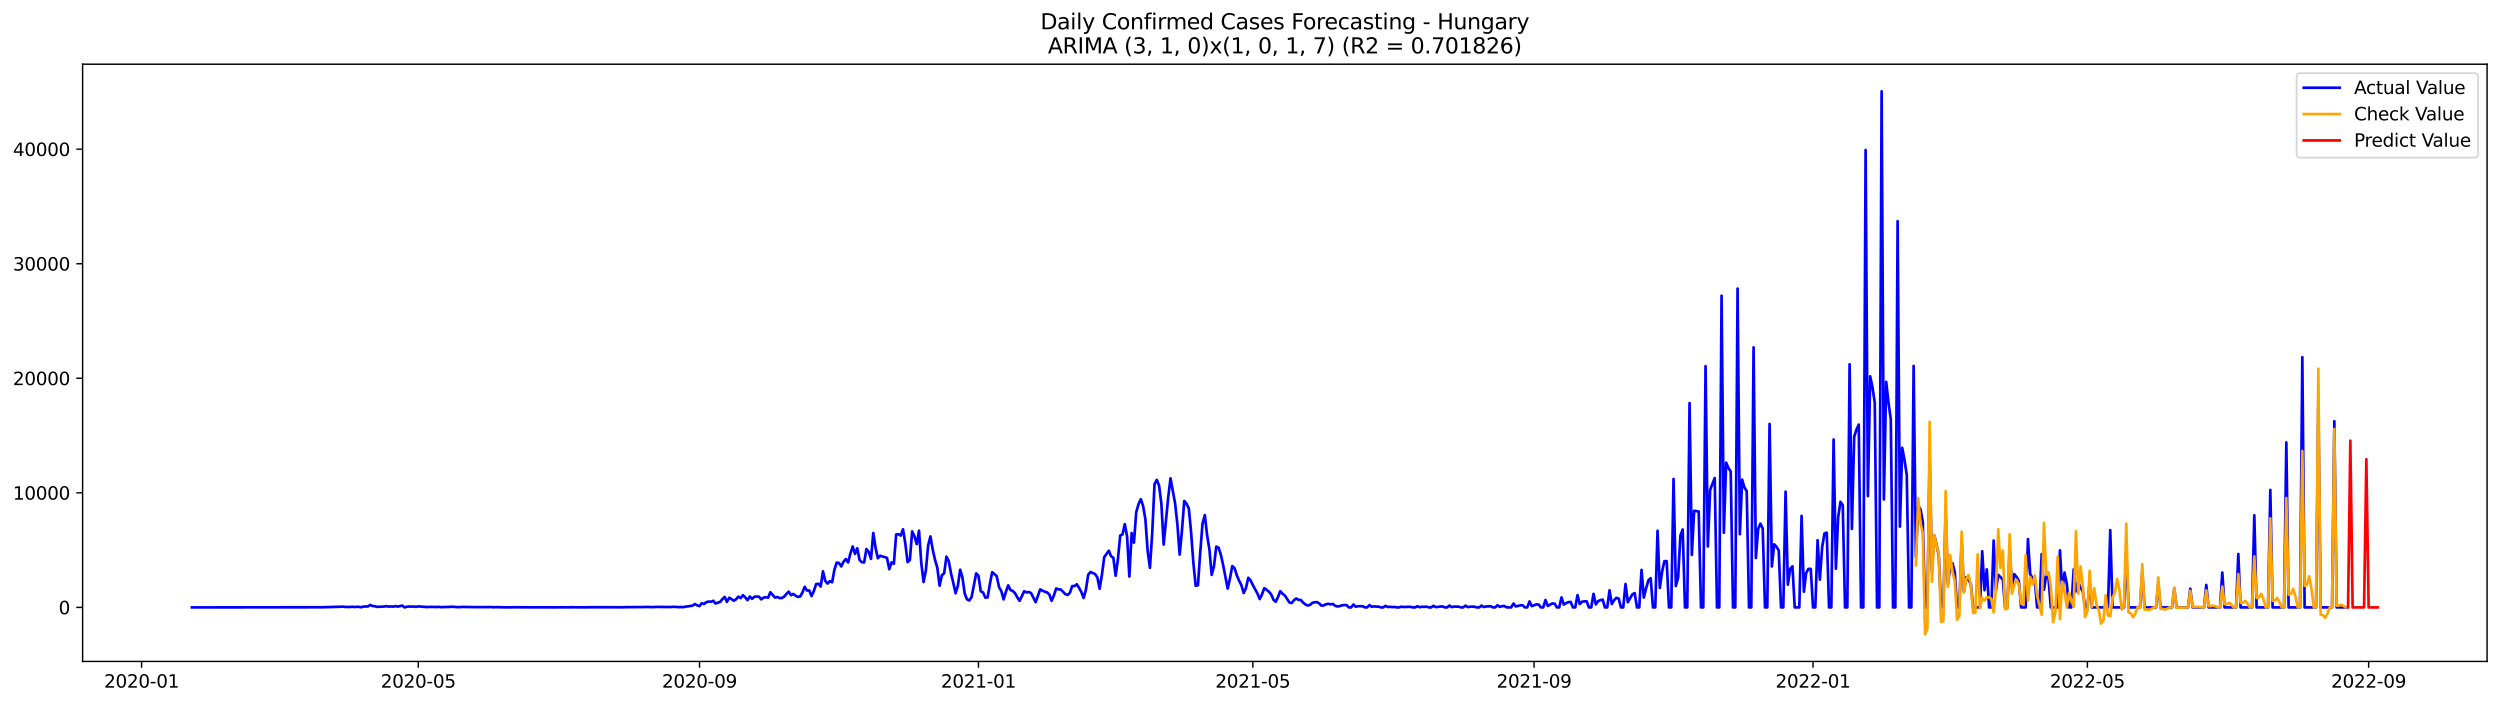 <?xml version="1.0" encoding="utf-8" standalone="no"?>
<!DOCTYPE svg PUBLIC "-//W3C//DTD SVG 1.1//EN"
  "http://www.w3.org/Graphics/SVG/1.1/DTD/svg11.dtd">
<svg xmlns:xlink="http://www.w3.org/1999/xlink" width="1392.412pt" height="392.274pt" viewBox="0 0 1392.412 392.274" xmlns="http://www.w3.org/2000/svg" version="1.1">
 <defs>
  <style type="text/css">*{stroke-linejoin: round; stroke-linecap: butt}</style>
 </defs>
 <g id="figure_1">
  <g id="patch_1">
   <path d="M 0 392.274 
L 1392.412 392.274 
L 1392.412 0 
L 0 0 
z
" style="fill: #ffffff"/>
  </g>
  <g id="axes_1">
   <g id="patch_2">
    <path d="M 46.013 368.396 
L 1385.213 368.396 
L 1385.213 35.755 
L 46.013 35.755 
z
" style="fill: #ffffff"/>
   </g>
   <g id="matplotlib.axis_1">
    <g id="xtick_1">
     <g id="line2d_1">
      <defs>
       <path id="m6f9608c605" d="M 0 0 
L 0 3.5 
" style="stroke: #000000; stroke-width: 0.8"/>
      </defs>
      <g>
       <use xlink:href="#m6f9608c605" x="78.868" y="368.396" style="stroke: #000000; stroke-width: 0.8"/>
      </g>
     </g>
     <g id="text_1">
      <!-- 2020-01 -->
      <g transform="translate(57.977 382.994)scale(0.1 -0.1)">
       <defs>
        <path id="DejaVuSans-32" d="M 1228 531 
L 3431 531 
L 3431 0 
L 469 0 
L 469 531 
Q 828 903 1448 1529 
Q 2069 2156 2228 2338 
Q 2531 2678 2651 2914 
Q 2772 3150 2772 3378 
Q 2772 3750 2511 3984 
Q 2250 4219 1831 4219 
Q 1534 4219 1204 4116 
Q 875 4013 500 3803 
L 500 4441 
Q 881 4594 1212 4672 
Q 1544 4750 1819 4750 
Q 2544 4750 2975 4387 
Q 3406 4025 3406 3419 
Q 3406 3131 3298 2873 
Q 3191 2616 2906 2266 
Q 2828 2175 2409 1742 
Q 1991 1309 1228 531 
z
" transform="scale(0.016)"/>
        <path id="DejaVuSans-30" d="M 2034 4250 
Q 1547 4250 1301 3770 
Q 1056 3291 1056 2328 
Q 1056 1369 1301 889 
Q 1547 409 2034 409 
Q 2525 409 2770 889 
Q 3016 1369 3016 2328 
Q 3016 3291 2770 3770 
Q 2525 4250 2034 4250 
z
M 2034 4750 
Q 2819 4750 3233 4129 
Q 3647 3509 3647 2328 
Q 3647 1150 3233 529 
Q 2819 -91 2034 -91 
Q 1250 -91 836 529 
Q 422 1150 422 2328 
Q 422 3509 836 4129 
Q 1250 4750 2034 4750 
z
" transform="scale(0.016)"/>
        <path id="DejaVuSans-2d" d="M 313 2009 
L 1997 2009 
L 1997 1497 
L 313 1497 
L 313 2009 
z
" transform="scale(0.016)"/>
        <path id="DejaVuSans-31" d="M 794 531 
L 1825 531 
L 1825 4091 
L 703 3866 
L 703 4441 
L 1819 4666 
L 2450 4666 
L 2450 531 
L 3481 531 
L 3481 0 
L 794 0 
L 794 531 
z
" transform="scale(0.016)"/>
       </defs>
       <use xlink:href="#DejaVuSans-32"/>
       <use xlink:href="#DejaVuSans-30" x="63.623"/>
       <use xlink:href="#DejaVuSans-32" x="127.246"/>
       <use xlink:href="#DejaVuSans-30" x="190.869"/>
       <use xlink:href="#DejaVuSans-2d" x="254.492"/>
       <use xlink:href="#DejaVuSans-30" x="290.576"/>
       <use xlink:href="#DejaVuSans-31" x="354.199"/>
      </g>
     </g>
    </g>
    <g id="xtick_2">
     <g id="line2d_2">
      <g>
       <use xlink:href="#m6f9608c605" x="232.961" y="368.396" style="stroke: #000000; stroke-width: 0.8"/>
      </g>
     </g>
     <g id="text_2">
      <!-- 2020-05 -->
      <g transform="translate(212.069 382.994)scale(0.1 -0.1)">
       <defs>
        <path id="DejaVuSans-35" d="M 691 4666 
L 3169 4666 
L 3169 4134 
L 1269 4134 
L 1269 2991 
Q 1406 3038 1543 3061 
Q 1681 3084 1819 3084 
Q 2600 3084 3056 2656 
Q 3513 2228 3513 1497 
Q 3513 744 3044 326 
Q 2575 -91 1722 -91 
Q 1428 -91 1123 -41 
Q 819 9 494 109 
L 494 744 
Q 775 591 1075 516 
Q 1375 441 1709 441 
Q 2250 441 2565 725 
Q 2881 1009 2881 1497 
Q 2881 1984 2565 2268 
Q 2250 2553 1709 2553 
Q 1456 2553 1204 2497 
Q 953 2441 691 2322 
L 691 4666 
z
" transform="scale(0.016)"/>
       </defs>
       <use xlink:href="#DejaVuSans-32"/>
       <use xlink:href="#DejaVuSans-30" x="63.623"/>
       <use xlink:href="#DejaVuSans-32" x="127.246"/>
       <use xlink:href="#DejaVuSans-30" x="190.869"/>
       <use xlink:href="#DejaVuSans-2d" x="254.492"/>
       <use xlink:href="#DejaVuSans-30" x="290.576"/>
       <use xlink:href="#DejaVuSans-35" x="354.199"/>
      </g>
     </g>
    </g>
    <g id="xtick_3">
     <g id="line2d_3">
      <g>
       <use xlink:href="#m6f9608c605" x="389.6" y="368.396" style="stroke: #000000; stroke-width: 0.8"/>
      </g>
     </g>
     <g id="text_3">
      <!-- 2020-09 -->
      <g transform="translate(368.708 382.994)scale(0.1 -0.1)">
       <defs>
        <path id="DejaVuSans-39" d="M 703 97 
L 703 672 
Q 941 559 1184 500 
Q 1428 441 1663 441 
Q 2288 441 2617 861 
Q 2947 1281 2994 2138 
Q 2813 1869 2534 1725 
Q 2256 1581 1919 1581 
Q 1219 1581 811 2004 
Q 403 2428 403 3163 
Q 403 3881 828 4315 
Q 1253 4750 1959 4750 
Q 2769 4750 3195 4129 
Q 3622 3509 3622 2328 
Q 3622 1225 3098 567 
Q 2575 -91 1691 -91 
Q 1453 -91 1209 -44 
Q 966 3 703 97 
z
M 1959 2075 
Q 2384 2075 2632 2365 
Q 2881 2656 2881 3163 
Q 2881 3666 2632 3958 
Q 2384 4250 1959 4250 
Q 1534 4250 1286 3958 
Q 1038 3666 1038 3163 
Q 1038 2656 1286 2365 
Q 1534 2075 1959 2075 
z
" transform="scale(0.016)"/>
       </defs>
       <use xlink:href="#DejaVuSans-32"/>
       <use xlink:href="#DejaVuSans-30" x="63.623"/>
       <use xlink:href="#DejaVuSans-32" x="127.246"/>
       <use xlink:href="#DejaVuSans-30" x="190.869"/>
       <use xlink:href="#DejaVuSans-2d" x="254.492"/>
       <use xlink:href="#DejaVuSans-30" x="290.576"/>
       <use xlink:href="#DejaVuSans-39" x="354.199"/>
      </g>
     </g>
    </g>
    <g id="xtick_4">
     <g id="line2d_4">
      <g>
       <use xlink:href="#m6f9608c605" x="544.965" y="368.396" style="stroke: #000000; stroke-width: 0.8"/>
      </g>
     </g>
     <g id="text_4">
      <!-- 2021-01 -->
      <g transform="translate(524.074 382.994)scale(0.1 -0.1)">
       <use xlink:href="#DejaVuSans-32"/>
       <use xlink:href="#DejaVuSans-30" x="63.623"/>
       <use xlink:href="#DejaVuSans-32" x="127.246"/>
       <use xlink:href="#DejaVuSans-31" x="190.869"/>
       <use xlink:href="#DejaVuSans-2d" x="254.492"/>
       <use xlink:href="#DejaVuSans-30" x="290.576"/>
       <use xlink:href="#DejaVuSans-31" x="354.199"/>
      </g>
     </g>
    </g>
    <g id="xtick_5">
     <g id="line2d_5">
      <g>
       <use xlink:href="#m6f9608c605" x="697.784" y="368.396" style="stroke: #000000; stroke-width: 0.8"/>
      </g>
     </g>
     <g id="text_5">
      <!-- 2021-05 -->
      <g transform="translate(676.892 382.994)scale(0.1 -0.1)">
       <use xlink:href="#DejaVuSans-32"/>
       <use xlink:href="#DejaVuSans-30" x="63.623"/>
       <use xlink:href="#DejaVuSans-32" x="127.246"/>
       <use xlink:href="#DejaVuSans-31" x="190.869"/>
       <use xlink:href="#DejaVuSans-2d" x="254.492"/>
       <use xlink:href="#DejaVuSans-30" x="290.576"/>
       <use xlink:href="#DejaVuSans-35" x="354.199"/>
      </g>
     </g>
    </g>
    <g id="xtick_6">
     <g id="line2d_6">
      <g>
       <use xlink:href="#m6f9608c605" x="854.423" y="368.396" style="stroke: #000000; stroke-width: 0.8"/>
      </g>
     </g>
     <g id="text_6">
      <!-- 2021-09 -->
      <g transform="translate(833.531 382.994)scale(0.1 -0.1)">
       <use xlink:href="#DejaVuSans-32"/>
       <use xlink:href="#DejaVuSans-30" x="63.623"/>
       <use xlink:href="#DejaVuSans-32" x="127.246"/>
       <use xlink:href="#DejaVuSans-31" x="190.869"/>
       <use xlink:href="#DejaVuSans-2d" x="254.492"/>
       <use xlink:href="#DejaVuSans-30" x="290.576"/>
       <use xlink:href="#DejaVuSans-39" x="354.199"/>
      </g>
     </g>
    </g>
    <g id="xtick_7">
     <g id="line2d_7">
      <g>
       <use xlink:href="#m6f9608c605" x="1009.788" y="368.396" style="stroke: #000000; stroke-width: 0.8"/>
      </g>
     </g>
     <g id="text_7">
      <!-- 2022-01 -->
      <g transform="translate(988.897 382.994)scale(0.1 -0.1)">
       <use xlink:href="#DejaVuSans-32"/>
       <use xlink:href="#DejaVuSans-30" x="63.623"/>
       <use xlink:href="#DejaVuSans-32" x="127.246"/>
       <use xlink:href="#DejaVuSans-32" x="190.869"/>
       <use xlink:href="#DejaVuSans-2d" x="254.492"/>
       <use xlink:href="#DejaVuSans-30" x="290.576"/>
       <use xlink:href="#DejaVuSans-31" x="354.199"/>
      </g>
     </g>
    </g>
    <g id="xtick_8">
     <g id="line2d_8">
      <g>
       <use xlink:href="#m6f9608c605" x="1162.607" y="368.396" style="stroke: #000000; stroke-width: 0.8"/>
      </g>
     </g>
     <g id="text_8">
      <!-- 2022-05 -->
      <g transform="translate(1141.715 382.994)scale(0.1 -0.1)">
       <use xlink:href="#DejaVuSans-32"/>
       <use xlink:href="#DejaVuSans-30" x="63.623"/>
       <use xlink:href="#DejaVuSans-32" x="127.246"/>
       <use xlink:href="#DejaVuSans-32" x="190.869"/>
       <use xlink:href="#DejaVuSans-2d" x="254.492"/>
       <use xlink:href="#DejaVuSans-30" x="290.576"/>
       <use xlink:href="#DejaVuSans-35" x="354.199"/>
      </g>
     </g>
    </g>
    <g id="xtick_9">
     <g id="line2d_9">
      <g>
       <use xlink:href="#m6f9608c605" x="1319.246" y="368.396" style="stroke: #000000; stroke-width: 0.8"/>
      </g>
     </g>
     <g id="text_9">
      <!-- 2022-09 -->
      <g transform="translate(1298.354 382.994)scale(0.1 -0.1)">
       <use xlink:href="#DejaVuSans-32"/>
       <use xlink:href="#DejaVuSans-30" x="63.623"/>
       <use xlink:href="#DejaVuSans-32" x="127.246"/>
       <use xlink:href="#DejaVuSans-32" x="190.869"/>
       <use xlink:href="#DejaVuSans-2d" x="254.492"/>
       <use xlink:href="#DejaVuSans-30" x="290.576"/>
       <use xlink:href="#DejaVuSans-39" x="354.199"/>
      </g>
     </g>
    </g>
   </g>
   <g id="matplotlib.axis_2">
    <g id="ytick_1">
     <g id="line2d_10">
      <defs>
       <path id="m18f208450e" d="M 0 0 
L -3.5 0 
" style="stroke: #000000; stroke-width: 0.8"/>
      </defs>
      <g>
       <use xlink:href="#m18f208450e" x="46.013" y="338.303" style="stroke: #000000; stroke-width: 0.8"/>
      </g>
     </g>
     <g id="text_10">
      <!-- 0 -->
      <g transform="translate(32.65 342.102)scale(0.1 -0.1)">
       <use xlink:href="#DejaVuSans-30"/>
      </g>
     </g>
    </g>
    <g id="ytick_2">
     <g id="line2d_11">
      <g>
       <use xlink:href="#m18f208450e" x="46.013" y="274.497" style="stroke: #000000; stroke-width: 0.8"/>
      </g>
     </g>
     <g id="text_11">
      <!-- 10000 -->
      <g transform="translate(7.2 278.296)scale(0.1 -0.1)">
       <use xlink:href="#DejaVuSans-31"/>
       <use xlink:href="#DejaVuSans-30" x="63.623"/>
       <use xlink:href="#DejaVuSans-30" x="127.246"/>
       <use xlink:href="#DejaVuSans-30" x="190.869"/>
       <use xlink:href="#DejaVuSans-30" x="254.492"/>
      </g>
     </g>
    </g>
    <g id="ytick_3">
     <g id="line2d_12">
      <g>
       <use xlink:href="#m18f208450e" x="46.013" y="210.691" style="stroke: #000000; stroke-width: 0.8"/>
      </g>
     </g>
     <g id="text_12">
      <!-- 20000 -->
      <g transform="translate(7.2 214.49)scale(0.1 -0.1)">
       <use xlink:href="#DejaVuSans-32"/>
       <use xlink:href="#DejaVuSans-30" x="63.623"/>
       <use xlink:href="#DejaVuSans-30" x="127.246"/>
       <use xlink:href="#DejaVuSans-30" x="190.869"/>
       <use xlink:href="#DejaVuSans-30" x="254.492"/>
      </g>
     </g>
    </g>
    <g id="ytick_4">
     <g id="line2d_13">
      <g>
       <use xlink:href="#m18f208450e" x="46.013" y="146.885" style="stroke: #000000; stroke-width: 0.8"/>
      </g>
     </g>
     <g id="text_13">
      <!-- 30000 -->
      <g transform="translate(7.2 150.684)scale(0.1 -0.1)">
       <defs>
        <path id="DejaVuSans-33" d="M 2597 2516 
Q 3050 2419 3304 2112 
Q 3559 1806 3559 1356 
Q 3559 666 3084 287 
Q 2609 -91 1734 -91 
Q 1441 -91 1130 -33 
Q 819 25 488 141 
L 488 750 
Q 750 597 1062 519 
Q 1375 441 1716 441 
Q 2309 441 2620 675 
Q 2931 909 2931 1356 
Q 2931 1769 2642 2001 
Q 2353 2234 1838 2234 
L 1294 2234 
L 1294 2753 
L 1863 2753 
Q 2328 2753 2575 2939 
Q 2822 3125 2822 3475 
Q 2822 3834 2567 4026 
Q 2313 4219 1838 4219 
Q 1578 4219 1281 4162 
Q 984 4106 628 3988 
L 628 4550 
Q 988 4650 1302 4700 
Q 1616 4750 1894 4750 
Q 2613 4750 3031 4423 
Q 3450 4097 3450 3541 
Q 3450 3153 3228 2886 
Q 3006 2619 2597 2516 
z
" transform="scale(0.016)"/>
       </defs>
       <use xlink:href="#DejaVuSans-33"/>
       <use xlink:href="#DejaVuSans-30" x="63.623"/>
       <use xlink:href="#DejaVuSans-30" x="127.246"/>
       <use xlink:href="#DejaVuSans-30" x="190.869"/>
       <use xlink:href="#DejaVuSans-30" x="254.492"/>
      </g>
     </g>
    </g>
    <g id="ytick_5">
     <g id="line2d_14">
      <g>
       <use xlink:href="#m18f208450e" x="46.013" y="83.078" style="stroke: #000000; stroke-width: 0.8"/>
      </g>
     </g>
     <g id="text_14">
      <!-- 40000 -->
      <g transform="translate(7.2 86.878)scale(0.1 -0.1)">
       <defs>
        <path id="DejaVuSans-34" d="M 2419 4116 
L 825 1625 
L 2419 1625 
L 2419 4116 
z
M 2253 4666 
L 3047 4666 
L 3047 1625 
L 3713 1625 
L 3713 1100 
L 3047 1100 
L 3047 0 
L 2419 0 
L 2419 1100 
L 313 1100 
L 313 1709 
L 2253 4666 
z
" transform="scale(0.016)"/>
       </defs>
       <use xlink:href="#DejaVuSans-34"/>
       <use xlink:href="#DejaVuSans-30" x="63.623"/>
       <use xlink:href="#DejaVuSans-30" x="127.246"/>
       <use xlink:href="#DejaVuSans-30" x="190.869"/>
       <use xlink:href="#DejaVuSans-30" x="254.492"/>
      </g>
     </g>
    </g>
   </g>
   <g id="line2d_15">
    <path d="M 106.885 338.303 
L 179.474 338.227 
L 190.935 337.888 
L 192.209 338.054 
L 193.482 338.016 
L 194.756 338.093 
L 196.029 337.92 
L 197.303 338.061 
L 199.85 337.952 
L 201.123 338.233 
L 202.397 337.837 
L 204.944 337.761 
L 206.217 336.963 
L 207.491 337.537 
L 208.764 337.665 
L 210.038 337.997 
L 213.858 337.837 
L 215.132 337.595 
L 216.405 337.85 
L 217.679 337.78 
L 218.952 337.869 
L 220.226 337.576 
L 221.499 337.856 
L 224.046 337.289 
L 225.32 338.303 
L 226.593 337.939 
L 227.867 337.774 
L 229.14 337.882 
L 230.414 337.805 
L 231.687 337.997 
L 232.961 337.742 
L 235.508 337.946 
L 238.054 338.112 
L 239.328 338.01 
L 243.148 338.08 
L 244.422 337.984 
L 245.695 338.169 
L 252.063 337.946 
L 254.61 338.137 
L 255.883 338.169 
L 257.157 338.035 
L 260.977 338.08 
L 266.071 338.163 
L 273.712 338.118 
L 274.986 338.239 
L 276.259 338.156 
L 282.627 338.284 
L 286.447 338.214 
L 296.635 338.271 
L 303.002 338.246 
L 308.096 338.284 
L 311.917 338.246 
L 317.011 338.265 
L 318.284 338.201 
L 320.831 338.239 
L 324.652 338.271 
L 327.199 338.233 
L 329.746 338.201 
L 338.66 338.214 
L 343.754 338.22 
L 346.301 338.246 
L 348.848 338.169 
L 359.036 338.099 
L 360.309 338.029 
L 364.13 338.163 
L 365.403 338.016 
L 373.044 338.099 
L 375.591 337.971 
L 378.138 338.163 
L 379.412 338.073 
L 380.685 338.15 
L 381.959 337.837 
L 383.232 337.722 
L 385.779 337.295 
L 387.053 336.44 
L 388.326 337.167 
L 389.6 337.55 
L 390.873 335.974 
L 392.147 336.383 
L 393.42 335.374 
L 394.694 335.049 
L 395.967 335.145 
L 397.24 334.628 
L 398.514 336.127 
L 401.061 335.266 
L 402.334 333.722 
L 403.608 332.458 
L 404.881 335.215 
L 406.155 332.918 
L 407.428 333.671 
L 408.702 334.596 
L 409.975 333.773 
L 411.249 332.299 
L 412.522 333.141 
L 413.796 331.476 
L 415.069 332.714 
L 416.343 334.264 
L 417.616 332.235 
L 418.89 333.518 
L 420.163 332.388 
L 421.437 332.242 
L 422.71 332.324 
L 423.984 333.824 
L 425.257 332.873 
L 426.531 332.599 
L 427.804 332.892 
L 429.078 329.868 
L 431.625 332.829 
L 432.898 332.529 
L 434.172 333.084 
L 435.445 333.097 
L 436.719 332.356 
L 437.992 330.8 
L 439.266 329.536 
L 440.539 331.489 
L 441.813 330.819 
L 443.086 331.763 
L 444.36 332.433 
L 445.633 332.242 
L 446.907 330.053 
L 448.18 326.875 
L 449.454 328.898 
L 450.727 328.873 
L 452 331.993 
L 453.274 329.223 
L 454.547 325.338 
L 455.821 325.121 
L 457.094 326.69 
L 458.368 318.211 
L 459.641 323.526 
L 460.915 325.038 
L 462.188 323.685 
L 463.462 324.304 
L 464.735 317.336 
L 466.009 313.368 
L 467.282 313.559 
L 468.556 315.454 
L 469.829 312.851 
L 471.103 311.383 
L 472.376 313.24 
L 473.65 308.257 
L 474.923 304.371 
L 476.197 308.486 
L 477.47 305.366 
L 478.744 311.887 
L 480.017 313.132 
L 481.291 313.246 
L 482.564 305.781 
L 483.838 307.446 
L 485.111 311.262 
L 486.385 296.861 
L 487.658 305.105 
L 488.932 310.93 
L 490.205 309.514 
L 491.479 309.973 
L 492.752 310.248 
L 494.026 310.739 
L 495.299 317.03 
L 496.573 313.234 
L 497.846 314.018 
L 499.12 297.722 
L 500.393 297.512 
L 501.667 298.309 
L 502.94 294.794 
L 504.213 302.604 
L 505.487 313.093 
L 506.76 311.913 
L 508.034 295.968 
L 509.307 298.667 
L 510.581 303.05 
L 511.854 295.572 
L 513.128 313.61 
L 514.401 324.145 
L 515.675 317.751 
L 516.948 303.752 
L 518.222 298.762 
L 519.495 306.1 
L 520.769 311.804 
L 522.042 316.162 
L 523.316 326.225 
L 524.589 320.412 
L 525.863 319.276 
L 527.136 310.05 
L 528.41 312.494 
L 529.683 319.372 
L 530.957 324.642 
L 532.23 330.404 
L 533.504 326.218 
L 534.777 317.298 
L 536.051 321.65 
L 537.324 330.659 
L 538.598 333.849 
L 539.871 334.417 
L 541.145 332.548 
L 543.692 319.346 
L 544.965 320.667 
L 546.239 329.306 
L 547.512 329.964 
L 548.786 332.841 
L 550.059 332.752 
L 551.333 325.242 
L 552.606 318.727 
L 553.88 319.755 
L 555.153 320.973 
L 556.426 326.958 
L 557.7 329.249 
L 558.973 333.862 
L 560.247 329.638 
L 561.52 326.014 
L 562.794 328.649 
L 564.067 329.128 
L 565.341 330.385 
L 566.614 332.72 
L 567.888 334.647 
L 570.435 329.306 
L 571.708 329.938 
L 572.982 329.728 
L 574.255 330.283 
L 576.802 335.374 
L 579.349 328.292 
L 580.623 328.994 
L 581.896 329.562 
L 583.17 329.964 
L 584.443 331.131 
L 585.717 334.615 
L 586.99 331.616 
L 588.264 327.762 
L 589.537 328.247 
L 590.811 328.343 
L 593.358 330.902 
L 594.631 331.418 
L 595.905 330.142 
L 597.178 326.422 
L 598.452 326.435 
L 599.725 325.414 
L 600.999 327.411 
L 602.272 329.772 
L 603.546 333.052 
L 604.819 328.426 
L 606.093 320.099 
L 607.366 318.568 
L 609.913 319.723 
L 611.186 321.567 
L 612.46 327.915 
L 613.733 320.086 
L 615.007 310.324 
L 617.554 306.732 
L 618.827 309.788 
L 620.101 310.701 
L 621.374 320.667 
L 622.648 311.434 
L 623.921 298.246 
L 625.195 297.665 
L 626.468 291.922 
L 627.742 298.737 
L 629.015 321.101 
L 630.289 296.867 
L 631.562 302.233 
L 632.836 285.267 
L 634.109 280.807 
L 635.383 278.045 
L 636.656 281.752 
L 637.93 289.134 
L 639.203 306.872 
L 640.477 316.252 
L 641.75 296.816 
L 643.024 269.654 
L 644.297 267.274 
L 645.571 270.509 
L 646.844 280.584 
L 648.118 303.331 
L 650.665 276.813 
L 651.938 266.425 
L 654.485 280.354 
L 655.759 291.961 
L 657.032 308.895 
L 658.306 295.553 
L 659.579 279.04 
L 660.853 280.527 
L 662.126 283.194 
L 663.399 296.408 
L 664.673 313.585 
L 665.946 326.244 
L 667.22 325.969 
L 668.493 307.587 
L 669.767 291.565 
L 671.04 286.92 
L 672.314 298.131 
L 673.587 305.909 
L 674.861 320.201 
L 676.134 315.352 
L 677.408 304.441 
L 678.681 305.022 
L 679.955 308.927 
L 681.228 314.657 
L 683.775 327.807 
L 685.049 322.179 
L 686.322 315.288 
L 687.596 316.437 
L 688.869 320.463 
L 690.143 323.449 
L 691.416 325.95 
L 692.69 330.308 
L 693.963 327.507 
L 695.237 321.816 
L 696.51 323.213 
L 697.784 325.855 
L 700.331 330.525 
L 701.604 333.671 
L 702.878 331.093 
L 704.151 327.584 
L 705.425 328.471 
L 706.698 329.523 
L 707.972 330.997 
L 709.245 333.983 
L 710.519 335.157 
L 711.792 332.529 
L 713.066 329.268 
L 714.339 330.71 
L 715.612 331.674 
L 718.159 335.585 
L 719.433 335.866 
L 720.706 334.264 
L 721.98 333.326 
L 723.253 334.111 
L 724.527 334.175 
L 725.8 335.649 
L 727.074 336.657 
L 728.347 337.257 
L 729.621 336.944 
L 730.894 335.776 
L 732.168 335.445 
L 733.441 335.336 
L 734.715 336.07 
L 735.988 337.308 
L 737.262 337.193 
L 738.535 336.548 
L 739.809 336.293 
L 741.082 336.587 
L 742.356 336.389 
L 743.629 337.429 
L 744.903 337.786 
L 746.176 337.557 
L 747.45 337.161 
L 748.723 336.989 
L 749.997 337.033 
L 751.27 338.303 
L 752.544 338.303 
L 753.817 336.676 
L 755.091 337.939 
L 756.364 337.62 
L 758.911 337.627 
L 760.185 338.303 
L 761.458 338.303 
L 762.732 337.014 
L 764.005 337.959 
L 765.279 337.722 
L 766.552 337.863 
L 767.826 337.882 
L 769.099 338.303 
L 770.372 338.303 
L 771.646 337.461 
L 772.919 338.086 
L 774.193 337.971 
L 775.466 338.099 
L 776.74 338.067 
L 778.013 338.303 
L 779.287 338.303 
L 780.56 337.888 
L 781.834 338.099 
L 784.381 337.952 
L 785.654 338.022 
L 786.928 338.303 
L 788.201 338.303 
L 789.475 337.652 
L 790.748 338.195 
L 792.022 337.946 
L 793.295 337.99 
L 794.569 337.895 
L 795.842 338.303 
L 797.116 338.303 
L 798.389 337.416 
L 799.663 338.144 
L 802.21 337.85 
L 803.483 337.761 
L 804.757 338.303 
L 806.03 338.303 
L 807.304 337.276 
L 808.577 338.137 
L 809.851 337.831 
L 812.398 337.895 
L 813.671 338.303 
L 814.945 338.303 
L 816.218 337.314 
L 817.492 338.137 
L 818.765 337.927 
L 820.039 337.844 
L 821.312 337.971 
L 822.585 338.303 
L 823.859 338.303 
L 825.132 337.308 
L 826.406 338.08 
L 827.679 337.793 
L 830.226 337.64 
L 831.5 338.303 
L 832.773 338.303 
L 834.047 337.104 
L 835.32 338.016 
L 836.594 337.608 
L 837.867 337.518 
L 839.141 338.303 
L 841.688 338.303 
L 842.961 336.134 
L 844.235 337.78 
L 846.782 337.155 
L 848.055 337.097 
L 849.329 338.303 
L 850.602 338.303 
L 851.876 334.979 
L 853.149 337.601 
L 855.696 336.631 
L 856.97 336.727 
L 858.243 338.303 
L 859.517 338.303 
L 860.79 334.168 
L 862.064 337.474 
L 864.611 336.102 
L 865.884 336.242 
L 867.158 338.303 
L 868.431 338.303 
L 869.705 332.733 
L 870.978 336.733 
L 872.252 335.936 
L 873.525 335.381 
L 874.799 335.247 
L 876.072 338.303 
L 877.345 338.303 
L 878.619 331.463 
L 879.892 336.459 
L 881.166 335.106 
L 882.439 334.947 
L 883.713 334.915 
L 884.986 338.303 
L 886.26 338.303 
L 887.533 330.755 
L 888.807 336.612 
L 890.08 334.819 
L 891.354 334.264 
L 892.627 333.971 
L 893.901 338.303 
L 895.174 338.303 
L 896.448 328.783 
L 897.721 336.427 
L 898.995 334.29 
L 900.268 332.963 
L 901.542 333.365 
L 902.815 338.303 
L 904.089 338.303 
L 905.362 325.248 
L 906.636 335.4 
L 909.183 331.023 
L 910.456 330.334 
L 911.73 338.303 
L 913.003 338.303 
L 914.277 317.413 
L 915.55 332.822 
L 916.824 327.66 
L 918.097 323.238 
L 919.371 322.045 
L 920.644 338.303 
L 921.918 338.303 
L 923.191 295.63 
L 924.465 327.45 
L 925.738 318.364 
L 927.012 312.532 
L 928.285 312.519 
L 929.558 338.303 
L 930.832 338.303 
L 932.105 266.77 
L 933.379 326.39 
L 934.652 321.745 
L 935.926 298.309 
L 937.199 294.889 
L 938.473 338.303 
L 939.746 338.303 
L 941.02 224.511 
L 942.293 309.029 
L 943.567 284.489 
L 946.114 284.897 
L 947.387 338.303 
L 948.661 338.303 
L 949.934 203.927 
L 951.208 304.339 
L 952.481 272.806 
L 955.028 266.272 
L 956.302 338.303 
L 957.575 338.303 
L 958.849 164.693 
L 960.122 296.714 
L 961.396 257.671 
L 962.669 260.683 
L 963.943 262.559 
L 965.216 338.303 
L 966.49 338.303 
L 967.763 160.731 
L 969.037 297.531 
L 970.31 267.146 
L 971.584 271.524 
L 972.857 273.585 
L 974.131 338.303 
L 975.404 338.303 
L 976.678 193.47 
L 977.951 310.796 
L 979.225 294.602 
L 980.498 291.661 
L 981.771 294.379 
L 983.045 338.303 
L 984.318 338.303 
L 985.592 236.105 
L 986.865 315.492 
L 988.139 303.171 
L 989.412 304.499 
L 990.686 306.547 
L 991.959 338.303 
L 993.233 338.303 
L 994.506 273.827 
L 995.78 325.638 
L 997.053 316.871 
L 998.327 315.422 
L 999.6 338.303 
L 1002.147 338.303 
L 1003.421 287.328 
L 1004.694 329.562 
L 1005.968 319.129 
L 1007.241 316.858 
L 1008.515 316.864 
L 1009.788 338.303 
L 1011.062 338.303 
L 1012.335 300.881 
L 1013.609 322.805 
L 1014.882 304.677 
L 1016.156 297.123 
L 1017.429 296.676 
L 1018.703 338.303 
L 1019.976 338.303 
L 1021.25 244.795 
L 1022.523 316.724 
L 1023.797 288.005 
L 1025.07 279.499 
L 1026.344 281.382 
L 1027.617 338.303 
L 1028.891 338.303 
L 1030.164 202.913 
L 1031.438 294.59 
L 1032.711 243.296 
L 1033.985 239.238 
L 1035.258 236.488 
L 1036.531 338.303 
L 1037.805 338.303 
L 1039.078 83.538 
L 1040.352 276.303 
L 1041.625 209.581 
L 1042.899 215.712 
L 1044.172 224.288 
L 1045.446 338.303 
L 1046.719 338.303 
L 1047.993 50.876 
L 1049.266 278.185 
L 1050.54 212.669 
L 1051.813 224.128 
L 1053.087 233.438 
L 1054.36 338.303 
L 1055.634 338.303 
L 1056.907 123.174 
L 1058.181 293.301 
L 1059.454 249.408 
L 1060.728 256.089 
L 1062.001 264.55 
L 1063.275 338.303 
L 1064.548 338.303 
L 1065.822 203.793 
L 1067.095 310.158 
L 1068.369 281.624 
L 1069.642 283.57 
L 1070.916 290.576 
L 1072.189 338.303 
L 1073.463 338.303 
L 1074.736 253.69 
L 1076.01 317.93 
L 1077.283 298.195 
L 1078.557 303.133 
L 1079.83 309.603 
L 1081.104 338.303 
L 1082.377 338.303 
L 1083.651 284.897 
L 1084.924 325.306 
L 1086.198 315.722 
L 1087.471 313.661 
L 1088.744 318.753 
L 1090.018 338.303 
L 1091.291 338.303 
L 1092.565 300.964 
L 1093.838 329.453 
L 1095.112 321.509 
L 1096.385 323.136 
L 1097.659 325.108 
L 1098.932 338.303 
L 1102.753 338.303 
L 1104.026 307.025 
L 1105.3 328.713 
L 1106.573 317.107 
L 1107.847 338.303 
L 1109.12 338.303 
L 1110.394 301.047 
L 1111.667 328.764 
L 1112.941 320.15 
L 1115.488 322.741 
L 1116.761 338.303 
L 1118.035 338.303 
L 1119.308 304.977 
L 1120.582 327.265 
L 1121.855 319.761 
L 1123.129 321.369 
L 1124.402 323.455 
L 1125.676 338.303 
L 1128.223 338.303 
L 1129.496 300.268 
L 1130.77 319.927 
L 1132.043 321.918 
L 1133.317 322.99 
L 1134.59 338.303 
L 1135.864 338.303 
L 1137.137 308.589 
L 1138.411 328.464 
L 1139.684 320.82 
L 1140.957 322.135 
L 1142.231 338.303 
L 1146.051 338.303 
L 1147.325 306.54 
L 1148.598 329.326 
L 1149.872 318.9 
L 1151.145 325.242 
L 1152.419 338.303 
L 1153.692 338.303 
L 1154.966 317.088 
L 1156.239 329.377 
L 1157.513 324.138 
L 1158.786 327.226 
L 1160.06 329.472 
L 1161.333 338.303 
L 1162.607 338.303 
L 1163.88 324.374 
L 1165.154 338.303 
L 1174.068 338.303 
L 1175.342 295.247 
L 1176.615 338.303 
L 1182.983 338.303 
L 1184.256 308.002 
L 1185.53 338.303 
L 1191.897 338.303 
L 1193.171 318.651 
L 1194.444 338.303 
L 1200.811 338.303 
L 1202.085 325.14 
L 1203.358 338.303 
L 1209.726 338.303 
L 1210.999 327.801 
L 1212.273 338.303 
L 1218.64 338.303 
L 1219.914 327.864 
L 1221.187 338.303 
L 1227.555 338.303 
L 1228.828 325.791 
L 1230.102 338.303 
L 1236.469 338.303 
L 1237.743 318.893 
L 1239.016 338.303 
L 1245.384 338.303 
L 1246.657 308.55 
L 1247.93 338.303 
L 1254.298 338.303 
L 1255.571 287.028 
L 1256.845 338.303 
L 1263.212 338.303 
L 1264.486 272.87 
L 1265.759 338.303 
L 1272.127 338.303 
L 1273.4 246.409 
L 1274.674 338.303 
L 1281.041 338.303 
L 1282.315 198.95 
L 1283.588 338.303 
L 1289.956 338.303 
L 1291.229 222.954 
L 1292.503 338.303 
L 1298.87 338.303 
L 1300.143 234.624 
L 1301.417 338.303 
L 1306.511 338.303 
L 1306.511 338.303 
" clip-path="url(#p750476fd7f)" style="fill: none; stroke: #0000ff; stroke-width: 1.5; stroke-linecap: square"/>
   </g>
   <g id="line2d_16">
    <path d="M 1067.095 314.821 
L 1068.369 277.501 
L 1069.642 291.341 
L 1070.916 297.002 
L 1072.189 353.276 
L 1073.463 350.32 
L 1074.736 234.971 
L 1076.01 324.009 
L 1077.283 298.153 
L 1079.83 308.772 
L 1081.104 346.396 
L 1082.377 346 
L 1083.651 273.597 
L 1084.924 326.843 
L 1086.198 309.1 
L 1087.471 318.462 
L 1088.744 323.614 
L 1090.018 345.186 
L 1091.291 343.165 
L 1092.565 296.104 
L 1093.838 329.983 
L 1095.112 322.459 
L 1096.385 320.321 
L 1097.659 325.309 
L 1098.932 341.3 
L 1100.206 341.338 
L 1101.479 308.688 
L 1102.753 338.786 
L 1104.026 333.029 
L 1105.3 334.462 
L 1106.573 332.651 
L 1107.847 332.678 
L 1109.12 333.541 
L 1110.394 341.117 
L 1111.667 327.797 
L 1112.941 294.772 
L 1114.214 316.336 
L 1115.488 306.622 
L 1116.761 339.323 
L 1118.035 339.051 
L 1119.308 297.607 
L 1120.582 330.592 
L 1121.855 325.974 
L 1123.129 322.912 
L 1124.402 325.385 
L 1125.676 336.126 
L 1126.949 336.819 
L 1128.223 309.266 
L 1129.496 334.506 
L 1130.77 321.412 
L 1132.043 325.549 
L 1133.317 320.504 
L 1134.59 331.666 
L 1137.137 342.42 
L 1138.411 291.273 
L 1139.684 320.037 
L 1140.957 318.779 
L 1142.231 326.551 
L 1143.504 346.553 
L 1144.778 341.015 
L 1146.051 310.167 
L 1147.325 344.82 
L 1148.598 323.997 
L 1149.872 329.222 
L 1151.145 338.378 
L 1152.419 330.269 
L 1153.692 334.302 
L 1154.966 337.905 
L 1156.239 295.926 
L 1157.513 330.564 
L 1158.786 315.462 
L 1160.06 326.521 
L 1161.333 343.599 
L 1162.607 340.494 
L 1163.88 317.945 
L 1165.154 337.906 
L 1166.427 327.6 
L 1167.701 336.955 
L 1168.974 339.873 
L 1170.248 347.293 
L 1171.521 345.564 
L 1172.795 331.598 
L 1174.068 342.764 
L 1175.342 343.165 
L 1176.615 332.761 
L 1177.889 330.079 
L 1179.162 322.459 
L 1180.436 328.521 
L 1181.709 339.477 
L 1182.983 337.522 
L 1184.256 291.653 
L 1185.53 341.1 
L 1186.803 341.665 
L 1188.077 343.715 
L 1189.35 341.589 
L 1190.624 338.098 
L 1191.897 338.44 
L 1193.171 314.239 
L 1194.444 339.483 
L 1195.717 339.471 
L 1196.991 339.767 
L 1198.264 339.166 
L 1199.538 338.339 
L 1200.811 338.279 
L 1202.085 321.612 
L 1203.358 339.083 
L 1204.632 339.137 
L 1205.905 339.472 
L 1207.179 339.002 
L 1208.452 338.297 
L 1209.726 338.307 
L 1210.999 327.224 
L 1212.273 338.441 
L 1216.093 338.417 
L 1218.64 338.302 
L 1219.914 329.071 
L 1221.187 338.025 
L 1225.008 338.065 
L 1226.281 338.303 
L 1227.555 338.303 
L 1228.828 328.816 
L 1230.102 337.609 
L 1231.375 337.573 
L 1232.649 337.3 
L 1233.922 337.705 
L 1235.196 338.303 
L 1236.469 338.303 
L 1237.743 326.655 
L 1239.016 336.522 
L 1240.29 336.429 
L 1241.563 335.731 
L 1242.837 336.769 
L 1244.11 338.303 
L 1245.384 338.303 
L 1246.657 319.696 
L 1247.93 335.745 
L 1249.204 335.612 
L 1250.477 334.609 
L 1251.751 336.1 
L 1253.024 338.303 
L 1254.298 338.303 
L 1255.571 309.913 
L 1256.845 333.052 
L 1258.118 332.778 
L 1259.392 330.718 
L 1260.665 333.78 
L 1261.939 338.303 
L 1263.212 338.303 
L 1264.486 288.733 
L 1265.759 334.663 
L 1267.033 334.473 
L 1268.306 333.046 
L 1269.58 335.168 
L 1270.853 338.303 
L 1272.127 338.303 
L 1273.4 277.381 
L 1274.674 331.196 
L 1275.947 330.825 
L 1277.221 328.038 
L 1278.494 332.181 
L 1279.768 338.303 
L 1281.041 338.303 
L 1282.315 251.222 
L 1283.588 326.308 
L 1284.862 325.683 
L 1286.135 320.978 
L 1287.409 327.971 
L 1288.682 338.303 
L 1289.956 338.303 
L 1291.229 205.32 
L 1292.503 342.35 
L 1293.776 342.561 
L 1295.05 344.148 
L 1296.323 341.789 
L 1297.597 338.303 
L 1298.87 338.303 
L 1300.143 238.889 
L 1301.417 337.324 
L 1302.69 337.273 
L 1303.964 336.89 
L 1305.237 337.46 
L 1306.511 338.303 
L 1306.511 338.303 
" clip-path="url(#p750476fd7f)" style="fill: none; stroke: #ffa500; stroke-width: 1.5; stroke-linecap: square"/>
   </g>
   <g id="line2d_17">
    <path d="M 1307.784 338.303 
L 1309.058 245.426 
L 1310.331 338.303 
L 1311.605 338.303 
L 1312.878 338.303 
L 1314.152 338.303 
L 1315.425 338.303 
L 1316.699 338.303 
L 1317.972 255.771 
L 1319.246 338.303 
L 1320.519 338.303 
L 1321.793 338.303 
L 1323.066 338.303 
L 1324.34 338.303 
" clip-path="url(#p750476fd7f)" style="fill: none; stroke: #ff0000; stroke-width: 1.5; stroke-linecap: square"/>
   </g>
   <g id="patch_3">
    <path d="M 46.013 368.396 
L 46.013 35.755 
" style="fill: none; stroke: #000000; stroke-width: 0.8; stroke-linejoin: miter; stroke-linecap: square"/>
   </g>
   <g id="patch_4">
    <path d="M 1385.213 368.396 
L 1385.213 35.755 
" style="fill: none; stroke: #000000; stroke-width: 0.8; stroke-linejoin: miter; stroke-linecap: square"/>
   </g>
   <g id="patch_5">
    <path d="M 46.013 368.396 
L 1385.213 368.396 
" style="fill: none; stroke: #000000; stroke-width: 0.8; stroke-linejoin: miter; stroke-linecap: square"/>
   </g>
   <g id="patch_6">
    <path d="M 46.013 35.755 
L 1385.213 35.755 
" style="fill: none; stroke: #000000; stroke-width: 0.8; stroke-linejoin: miter; stroke-linecap: square"/>
   </g>
   <g id="text_15">
    <!-- Daily Confirmed Cases Forecasting - Hungary -->
    <g transform="translate(579.491 16.318)scale(0.12 -0.12)">
     <defs>
      <path id="DejaVuSans-44" d="M 1259 4147 
L 1259 519 
L 2022 519 
Q 2988 519 3436 956 
Q 3884 1394 3884 2338 
Q 3884 3275 3436 3711 
Q 2988 4147 2022 4147 
L 1259 4147 
z
M 628 4666 
L 1925 4666 
Q 3281 4666 3915 4102 
Q 4550 3538 4550 2338 
Q 4550 1131 3912 565 
Q 3275 0 1925 0 
L 628 0 
L 628 4666 
z
" transform="scale(0.016)"/>
      <path id="DejaVuSans-61" d="M 2194 1759 
Q 1497 1759 1228 1600 
Q 959 1441 959 1056 
Q 959 750 1161 570 
Q 1363 391 1709 391 
Q 2188 391 2477 730 
Q 2766 1069 2766 1631 
L 2766 1759 
L 2194 1759 
z
M 3341 1997 
L 3341 0 
L 2766 0 
L 2766 531 
Q 2569 213 2275 61 
Q 1981 -91 1556 -91 
Q 1019 -91 701 211 
Q 384 513 384 1019 
Q 384 1609 779 1909 
Q 1175 2209 1959 2209 
L 2766 2209 
L 2766 2266 
Q 2766 2663 2505 2880 
Q 2244 3097 1772 3097 
Q 1472 3097 1187 3025 
Q 903 2953 641 2809 
L 641 3341 
Q 956 3463 1253 3523 
Q 1550 3584 1831 3584 
Q 2591 3584 2966 3190 
Q 3341 2797 3341 1997 
z
" transform="scale(0.016)"/>
      <path id="DejaVuSans-69" d="M 603 3500 
L 1178 3500 
L 1178 0 
L 603 0 
L 603 3500 
z
M 603 4863 
L 1178 4863 
L 1178 4134 
L 603 4134 
L 603 4863 
z
" transform="scale(0.016)"/>
      <path id="DejaVuSans-6c" d="M 603 4863 
L 1178 4863 
L 1178 0 
L 603 0 
L 603 4863 
z
" transform="scale(0.016)"/>
      <path id="DejaVuSans-79" d="M 2059 -325 
Q 1816 -950 1584 -1140 
Q 1353 -1331 966 -1331 
L 506 -1331 
L 506 -850 
L 844 -850 
Q 1081 -850 1212 -737 
Q 1344 -625 1503 -206 
L 1606 56 
L 191 3500 
L 800 3500 
L 1894 763 
L 2988 3500 
L 3597 3500 
L 2059 -325 
z
" transform="scale(0.016)"/>
      <path id="DejaVuSans-20" transform="scale(0.016)"/>
      <path id="DejaVuSans-43" d="M 4122 4306 
L 4122 3641 
Q 3803 3938 3442 4084 
Q 3081 4231 2675 4231 
Q 1875 4231 1450 3742 
Q 1025 3253 1025 2328 
Q 1025 1406 1450 917 
Q 1875 428 2675 428 
Q 3081 428 3442 575 
Q 3803 722 4122 1019 
L 4122 359 
Q 3791 134 3420 21 
Q 3050 -91 2638 -91 
Q 1578 -91 968 557 
Q 359 1206 359 2328 
Q 359 3453 968 4101 
Q 1578 4750 2638 4750 
Q 3056 4750 3426 4639 
Q 3797 4528 4122 4306 
z
" transform="scale(0.016)"/>
      <path id="DejaVuSans-6f" d="M 1959 3097 
Q 1497 3097 1228 2736 
Q 959 2375 959 1747 
Q 959 1119 1226 758 
Q 1494 397 1959 397 
Q 2419 397 2687 759 
Q 2956 1122 2956 1747 
Q 2956 2369 2687 2733 
Q 2419 3097 1959 3097 
z
M 1959 3584 
Q 2709 3584 3137 3096 
Q 3566 2609 3566 1747 
Q 3566 888 3137 398 
Q 2709 -91 1959 -91 
Q 1206 -91 779 398 
Q 353 888 353 1747 
Q 353 2609 779 3096 
Q 1206 3584 1959 3584 
z
" transform="scale(0.016)"/>
      <path id="DejaVuSans-6e" d="M 3513 2113 
L 3513 0 
L 2938 0 
L 2938 2094 
Q 2938 2591 2744 2837 
Q 2550 3084 2163 3084 
Q 1697 3084 1428 2787 
Q 1159 2491 1159 1978 
L 1159 0 
L 581 0 
L 581 3500 
L 1159 3500 
L 1159 2956 
Q 1366 3272 1645 3428 
Q 1925 3584 2291 3584 
Q 2894 3584 3203 3211 
Q 3513 2838 3513 2113 
z
" transform="scale(0.016)"/>
      <path id="DejaVuSans-66" d="M 2375 4863 
L 2375 4384 
L 1825 4384 
Q 1516 4384 1395 4259 
Q 1275 4134 1275 3809 
L 1275 3500 
L 2222 3500 
L 2222 3053 
L 1275 3053 
L 1275 0 
L 697 0 
L 697 3053 
L 147 3053 
L 147 3500 
L 697 3500 
L 697 3744 
Q 697 4328 969 4595 
Q 1241 4863 1831 4863 
L 2375 4863 
z
" transform="scale(0.016)"/>
      <path id="DejaVuSans-72" d="M 2631 2963 
Q 2534 3019 2420 3045 
Q 2306 3072 2169 3072 
Q 1681 3072 1420 2755 
Q 1159 2438 1159 1844 
L 1159 0 
L 581 0 
L 581 3500 
L 1159 3500 
L 1159 2956 
Q 1341 3275 1631 3429 
Q 1922 3584 2338 3584 
Q 2397 3584 2469 3576 
Q 2541 3569 2628 3553 
L 2631 2963 
z
" transform="scale(0.016)"/>
      <path id="DejaVuSans-6d" d="M 3328 2828 
Q 3544 3216 3844 3400 
Q 4144 3584 4550 3584 
Q 5097 3584 5394 3201 
Q 5691 2819 5691 2113 
L 5691 0 
L 5113 0 
L 5113 2094 
Q 5113 2597 4934 2840 
Q 4756 3084 4391 3084 
Q 3944 3084 3684 2787 
Q 3425 2491 3425 1978 
L 3425 0 
L 2847 0 
L 2847 2094 
Q 2847 2600 2669 2842 
Q 2491 3084 2119 3084 
Q 1678 3084 1418 2786 
Q 1159 2488 1159 1978 
L 1159 0 
L 581 0 
L 581 3500 
L 1159 3500 
L 1159 2956 
Q 1356 3278 1631 3431 
Q 1906 3584 2284 3584 
Q 2666 3584 2933 3390 
Q 3200 3197 3328 2828 
z
" transform="scale(0.016)"/>
      <path id="DejaVuSans-65" d="M 3597 1894 
L 3597 1613 
L 953 1613 
Q 991 1019 1311 708 
Q 1631 397 2203 397 
Q 2534 397 2845 478 
Q 3156 559 3463 722 
L 3463 178 
Q 3153 47 2828 -22 
Q 2503 -91 2169 -91 
Q 1331 -91 842 396 
Q 353 884 353 1716 
Q 353 2575 817 3079 
Q 1281 3584 2069 3584 
Q 2775 3584 3186 3129 
Q 3597 2675 3597 1894 
z
M 3022 2063 
Q 3016 2534 2758 2815 
Q 2500 3097 2075 3097 
Q 1594 3097 1305 2825 
Q 1016 2553 972 2059 
L 3022 2063 
z
" transform="scale(0.016)"/>
      <path id="DejaVuSans-64" d="M 2906 2969 
L 2906 4863 
L 3481 4863 
L 3481 0 
L 2906 0 
L 2906 525 
Q 2725 213 2448 61 
Q 2172 -91 1784 -91 
Q 1150 -91 751 415 
Q 353 922 353 1747 
Q 353 2572 751 3078 
Q 1150 3584 1784 3584 
Q 2172 3584 2448 3432 
Q 2725 3281 2906 2969 
z
M 947 1747 
Q 947 1113 1208 752 
Q 1469 391 1925 391 
Q 2381 391 2643 752 
Q 2906 1113 2906 1747 
Q 2906 2381 2643 2742 
Q 2381 3103 1925 3103 
Q 1469 3103 1208 2742 
Q 947 2381 947 1747 
z
" transform="scale(0.016)"/>
      <path id="DejaVuSans-73" d="M 2834 3397 
L 2834 2853 
Q 2591 2978 2328 3040 
Q 2066 3103 1784 3103 
Q 1356 3103 1142 2972 
Q 928 2841 928 2578 
Q 928 2378 1081 2264 
Q 1234 2150 1697 2047 
L 1894 2003 
Q 2506 1872 2764 1633 
Q 3022 1394 3022 966 
Q 3022 478 2636 193 
Q 2250 -91 1575 -91 
Q 1294 -91 989 -36 
Q 684 19 347 128 
L 347 722 
Q 666 556 975 473 
Q 1284 391 1588 391 
Q 1994 391 2212 530 
Q 2431 669 2431 922 
Q 2431 1156 2273 1281 
Q 2116 1406 1581 1522 
L 1381 1569 
Q 847 1681 609 1914 
Q 372 2147 372 2553 
Q 372 3047 722 3315 
Q 1072 3584 1716 3584 
Q 2034 3584 2315 3537 
Q 2597 3491 2834 3397 
z
" transform="scale(0.016)"/>
      <path id="DejaVuSans-46" d="M 628 4666 
L 3309 4666 
L 3309 4134 
L 1259 4134 
L 1259 2759 
L 3109 2759 
L 3109 2228 
L 1259 2228 
L 1259 0 
L 628 0 
L 628 4666 
z
" transform="scale(0.016)"/>
      <path id="DejaVuSans-63" d="M 3122 3366 
L 3122 2828 
Q 2878 2963 2633 3030 
Q 2388 3097 2138 3097 
Q 1578 3097 1268 2742 
Q 959 2388 959 1747 
Q 959 1106 1268 751 
Q 1578 397 2138 397 
Q 2388 397 2633 464 
Q 2878 531 3122 666 
L 3122 134 
Q 2881 22 2623 -34 
Q 2366 -91 2075 -91 
Q 1284 -91 818 406 
Q 353 903 353 1747 
Q 353 2603 823 3093 
Q 1294 3584 2113 3584 
Q 2378 3584 2631 3529 
Q 2884 3475 3122 3366 
z
" transform="scale(0.016)"/>
      <path id="DejaVuSans-74" d="M 1172 4494 
L 1172 3500 
L 2356 3500 
L 2356 3053 
L 1172 3053 
L 1172 1153 
Q 1172 725 1289 603 
Q 1406 481 1766 481 
L 2356 481 
L 2356 0 
L 1766 0 
Q 1100 0 847 248 
Q 594 497 594 1153 
L 594 3053 
L 172 3053 
L 172 3500 
L 594 3500 
L 594 4494 
L 1172 4494 
z
" transform="scale(0.016)"/>
      <path id="DejaVuSans-67" d="M 2906 1791 
Q 2906 2416 2648 2759 
Q 2391 3103 1925 3103 
Q 1463 3103 1205 2759 
Q 947 2416 947 1791 
Q 947 1169 1205 825 
Q 1463 481 1925 481 
Q 2391 481 2648 825 
Q 2906 1169 2906 1791 
z
M 3481 434 
Q 3481 -459 3084 -895 
Q 2688 -1331 1869 -1331 
Q 1566 -1331 1297 -1286 
Q 1028 -1241 775 -1147 
L 775 -588 
Q 1028 -725 1275 -790 
Q 1522 -856 1778 -856 
Q 2344 -856 2625 -561 
Q 2906 -266 2906 331 
L 2906 616 
Q 2728 306 2450 153 
Q 2172 0 1784 0 
Q 1141 0 747 490 
Q 353 981 353 1791 
Q 353 2603 747 3093 
Q 1141 3584 1784 3584 
Q 2172 3584 2450 3431 
Q 2728 3278 2906 2969 
L 2906 3500 
L 3481 3500 
L 3481 434 
z
" transform="scale(0.016)"/>
      <path id="DejaVuSans-48" d="M 628 4666 
L 1259 4666 
L 1259 2753 
L 3553 2753 
L 3553 4666 
L 4184 4666 
L 4184 0 
L 3553 0 
L 3553 2222 
L 1259 2222 
L 1259 0 
L 628 0 
L 628 4666 
z
" transform="scale(0.016)"/>
      <path id="DejaVuSans-75" d="M 544 1381 
L 544 3500 
L 1119 3500 
L 1119 1403 
Q 1119 906 1312 657 
Q 1506 409 1894 409 
Q 2359 409 2629 706 
Q 2900 1003 2900 1516 
L 2900 3500 
L 3475 3500 
L 3475 0 
L 2900 0 
L 2900 538 
Q 2691 219 2414 64 
Q 2138 -91 1772 -91 
Q 1169 -91 856 284 
Q 544 659 544 1381 
z
M 1991 3584 
L 1991 3584 
z
" transform="scale(0.016)"/>
     </defs>
     <use xlink:href="#DejaVuSans-44"/>
     <use xlink:href="#DejaVuSans-61" x="77.002"/>
     <use xlink:href="#DejaVuSans-69" x="138.281"/>
     <use xlink:href="#DejaVuSans-6c" x="166.064"/>
     <use xlink:href="#DejaVuSans-79" x="193.848"/>
     <use xlink:href="#DejaVuSans-20" x="253.027"/>
     <use xlink:href="#DejaVuSans-43" x="284.814"/>
     <use xlink:href="#DejaVuSans-6f" x="354.639"/>
     <use xlink:href="#DejaVuSans-6e" x="415.82"/>
     <use xlink:href="#DejaVuSans-66" x="479.199"/>
     <use xlink:href="#DejaVuSans-69" x="514.404"/>
     <use xlink:href="#DejaVuSans-72" x="542.188"/>
     <use xlink:href="#DejaVuSans-6d" x="581.551"/>
     <use xlink:href="#DejaVuSans-65" x="678.963"/>
     <use xlink:href="#DejaVuSans-64" x="740.486"/>
     <use xlink:href="#DejaVuSans-20" x="803.963"/>
     <use xlink:href="#DejaVuSans-43" x="835.75"/>
     <use xlink:href="#DejaVuSans-61" x="905.574"/>
     <use xlink:href="#DejaVuSans-73" x="966.854"/>
     <use xlink:href="#DejaVuSans-65" x="1018.953"/>
     <use xlink:href="#DejaVuSans-73" x="1080.477"/>
     <use xlink:href="#DejaVuSans-20" x="1132.576"/>
     <use xlink:href="#DejaVuSans-46" x="1164.363"/>
     <use xlink:href="#DejaVuSans-6f" x="1218.258"/>
     <use xlink:href="#DejaVuSans-72" x="1279.439"/>
     <use xlink:href="#DejaVuSans-65" x="1318.303"/>
     <use xlink:href="#DejaVuSans-63" x="1379.826"/>
     <use xlink:href="#DejaVuSans-61" x="1434.807"/>
     <use xlink:href="#DejaVuSans-73" x="1496.086"/>
     <use xlink:href="#DejaVuSans-74" x="1548.186"/>
     <use xlink:href="#DejaVuSans-69" x="1587.395"/>
     <use xlink:href="#DejaVuSans-6e" x="1615.178"/>
     <use xlink:href="#DejaVuSans-67" x="1678.557"/>
     <use xlink:href="#DejaVuSans-20" x="1742.033"/>
     <use xlink:href="#DejaVuSans-2d" x="1773.82"/>
     <use xlink:href="#DejaVuSans-20" x="1809.904"/>
     <use xlink:href="#DejaVuSans-48" x="1841.691"/>
     <use xlink:href="#DejaVuSans-75" x="1916.887"/>
     <use xlink:href="#DejaVuSans-6e" x="1980.266"/>
     <use xlink:href="#DejaVuSans-67" x="2043.645"/>
     <use xlink:href="#DejaVuSans-61" x="2107.121"/>
     <use xlink:href="#DejaVuSans-72" x="2168.4"/>
     <use xlink:href="#DejaVuSans-79" x="2209.514"/>
    </g>
    <!-- ARIMA (3, 1, 0)x(1, 0, 1, 7) (R2 = 0.701826) -->
    <g transform="translate(583.628 29.756)scale(0.12 -0.12)">
     <defs>
      <path id="DejaVuSans-41" d="M 2188 4044 
L 1331 1722 
L 3047 1722 
L 2188 4044 
z
M 1831 4666 
L 2547 4666 
L 4325 0 
L 3669 0 
L 3244 1197 
L 1141 1197 
L 716 0 
L 50 0 
L 1831 4666 
z
" transform="scale(0.016)"/>
      <path id="DejaVuSans-52" d="M 2841 2188 
Q 3044 2119 3236 1894 
Q 3428 1669 3622 1275 
L 4263 0 
L 3584 0 
L 2988 1197 
Q 2756 1666 2539 1819 
Q 2322 1972 1947 1972 
L 1259 1972 
L 1259 0 
L 628 0 
L 628 4666 
L 2053 4666 
Q 2853 4666 3247 4331 
Q 3641 3997 3641 3322 
Q 3641 2881 3436 2590 
Q 3231 2300 2841 2188 
z
M 1259 4147 
L 1259 2491 
L 2053 2491 
Q 2509 2491 2742 2702 
Q 2975 2913 2975 3322 
Q 2975 3731 2742 3939 
Q 2509 4147 2053 4147 
L 1259 4147 
z
" transform="scale(0.016)"/>
      <path id="DejaVuSans-49" d="M 628 4666 
L 1259 4666 
L 1259 0 
L 628 0 
L 628 4666 
z
" transform="scale(0.016)"/>
      <path id="DejaVuSans-4d" d="M 628 4666 
L 1569 4666 
L 2759 1491 
L 3956 4666 
L 4897 4666 
L 4897 0 
L 4281 0 
L 4281 4097 
L 3078 897 
L 2444 897 
L 1241 4097 
L 1241 0 
L 628 0 
L 628 4666 
z
" transform="scale(0.016)"/>
      <path id="DejaVuSans-28" d="M 1984 4856 
Q 1566 4138 1362 3434 
Q 1159 2731 1159 2009 
Q 1159 1288 1364 580 
Q 1569 -128 1984 -844 
L 1484 -844 
Q 1016 -109 783 600 
Q 550 1309 550 2009 
Q 550 2706 781 3412 
Q 1013 4119 1484 4856 
L 1984 4856 
z
" transform="scale(0.016)"/>
      <path id="DejaVuSans-2c" d="M 750 794 
L 1409 794 
L 1409 256 
L 897 -744 
L 494 -744 
L 750 256 
L 750 794 
z
" transform="scale(0.016)"/>
      <path id="DejaVuSans-29" d="M 513 4856 
L 1013 4856 
Q 1481 4119 1714 3412 
Q 1947 2706 1947 2009 
Q 1947 1309 1714 600 
Q 1481 -109 1013 -844 
L 513 -844 
Q 928 -128 1133 580 
Q 1338 1288 1338 2009 
Q 1338 2731 1133 3434 
Q 928 4138 513 4856 
z
" transform="scale(0.016)"/>
      <path id="DejaVuSans-78" d="M 3513 3500 
L 2247 1797 
L 3578 0 
L 2900 0 
L 1881 1375 
L 863 0 
L 184 0 
L 1544 1831 
L 300 3500 
L 978 3500 
L 1906 2253 
L 2834 3500 
L 3513 3500 
z
" transform="scale(0.016)"/>
      <path id="DejaVuSans-37" d="M 525 4666 
L 3525 4666 
L 3525 4397 
L 1831 0 
L 1172 0 
L 2766 4134 
L 525 4134 
L 525 4666 
z
" transform="scale(0.016)"/>
      <path id="DejaVuSans-3d" d="M 678 2906 
L 4684 2906 
L 4684 2381 
L 678 2381 
L 678 2906 
z
M 678 1631 
L 4684 1631 
L 4684 1100 
L 678 1100 
L 678 1631 
z
" transform="scale(0.016)"/>
      <path id="DejaVuSans-2e" d="M 684 794 
L 1344 794 
L 1344 0 
L 684 0 
L 684 794 
z
" transform="scale(0.016)"/>
      <path id="DejaVuSans-38" d="M 2034 2216 
Q 1584 2216 1326 1975 
Q 1069 1734 1069 1313 
Q 1069 891 1326 650 
Q 1584 409 2034 409 
Q 2484 409 2743 651 
Q 3003 894 3003 1313 
Q 3003 1734 2745 1975 
Q 2488 2216 2034 2216 
z
M 1403 2484 
Q 997 2584 770 2862 
Q 544 3141 544 3541 
Q 544 4100 942 4425 
Q 1341 4750 2034 4750 
Q 2731 4750 3128 4425 
Q 3525 4100 3525 3541 
Q 3525 3141 3298 2862 
Q 3072 2584 2669 2484 
Q 3125 2378 3379 2068 
Q 3634 1759 3634 1313 
Q 3634 634 3220 271 
Q 2806 -91 2034 -91 
Q 1263 -91 848 271 
Q 434 634 434 1313 
Q 434 1759 690 2068 
Q 947 2378 1403 2484 
z
M 1172 3481 
Q 1172 3119 1398 2916 
Q 1625 2713 2034 2713 
Q 2441 2713 2670 2916 
Q 2900 3119 2900 3481 
Q 2900 3844 2670 4047 
Q 2441 4250 2034 4250 
Q 1625 4250 1398 4047 
Q 1172 3844 1172 3481 
z
" transform="scale(0.016)"/>
      <path id="DejaVuSans-36" d="M 2113 2584 
Q 1688 2584 1439 2293 
Q 1191 2003 1191 1497 
Q 1191 994 1439 701 
Q 1688 409 2113 409 
Q 2538 409 2786 701 
Q 3034 994 3034 1497 
Q 3034 2003 2786 2293 
Q 2538 2584 2113 2584 
z
M 3366 4563 
L 3366 3988 
Q 3128 4100 2886 4159 
Q 2644 4219 2406 4219 
Q 1781 4219 1451 3797 
Q 1122 3375 1075 2522 
Q 1259 2794 1537 2939 
Q 1816 3084 2150 3084 
Q 2853 3084 3261 2657 
Q 3669 2231 3669 1497 
Q 3669 778 3244 343 
Q 2819 -91 2113 -91 
Q 1303 -91 875 529 
Q 447 1150 447 2328 
Q 447 3434 972 4092 
Q 1497 4750 2381 4750 
Q 2619 4750 2861 4703 
Q 3103 4656 3366 4563 
z
" transform="scale(0.016)"/>
     </defs>
     <use xlink:href="#DejaVuSans-41"/>
     <use xlink:href="#DejaVuSans-52" x="68.408"/>
     <use xlink:href="#DejaVuSans-49" x="137.891"/>
     <use xlink:href="#DejaVuSans-4d" x="167.383"/>
     <use xlink:href="#DejaVuSans-41" x="253.662"/>
     <use xlink:href="#DejaVuSans-20" x="322.07"/>
     <use xlink:href="#DejaVuSans-28" x="353.857"/>
     <use xlink:href="#DejaVuSans-33" x="392.871"/>
     <use xlink:href="#DejaVuSans-2c" x="456.494"/>
     <use xlink:href="#DejaVuSans-20" x="488.281"/>
     <use xlink:href="#DejaVuSans-31" x="520.068"/>
     <use xlink:href="#DejaVuSans-2c" x="583.691"/>
     <use xlink:href="#DejaVuSans-20" x="615.479"/>
     <use xlink:href="#DejaVuSans-30" x="647.266"/>
     <use xlink:href="#DejaVuSans-29" x="710.889"/>
     <use xlink:href="#DejaVuSans-78" x="749.902"/>
     <use xlink:href="#DejaVuSans-28" x="809.082"/>
     <use xlink:href="#DejaVuSans-31" x="848.096"/>
     <use xlink:href="#DejaVuSans-2c" x="911.719"/>
     <use xlink:href="#DejaVuSans-20" x="943.506"/>
     <use xlink:href="#DejaVuSans-30" x="975.293"/>
     <use xlink:href="#DejaVuSans-2c" x="1038.916"/>
     <use xlink:href="#DejaVuSans-20" x="1070.703"/>
     <use xlink:href="#DejaVuSans-31" x="1102.49"/>
     <use xlink:href="#DejaVuSans-2c" x="1166.113"/>
     <use xlink:href="#DejaVuSans-20" x="1197.9"/>
     <use xlink:href="#DejaVuSans-37" x="1229.688"/>
     <use xlink:href="#DejaVuSans-29" x="1293.311"/>
     <use xlink:href="#DejaVuSans-20" x="1332.324"/>
     <use xlink:href="#DejaVuSans-28" x="1364.111"/>
     <use xlink:href="#DejaVuSans-52" x="1403.125"/>
     <use xlink:href="#DejaVuSans-32" x="1472.607"/>
     <use xlink:href="#DejaVuSans-20" x="1536.23"/>
     <use xlink:href="#DejaVuSans-3d" x="1568.018"/>
     <use xlink:href="#DejaVuSans-20" x="1651.807"/>
     <use xlink:href="#DejaVuSans-30" x="1683.594"/>
     <use xlink:href="#DejaVuSans-2e" x="1747.217"/>
     <use xlink:href="#DejaVuSans-37" x="1779.004"/>
     <use xlink:href="#DejaVuSans-30" x="1842.627"/>
     <use xlink:href="#DejaVuSans-31" x="1906.25"/>
     <use xlink:href="#DejaVuSans-38" x="1969.873"/>
     <use xlink:href="#DejaVuSans-32" x="2033.496"/>
     <use xlink:href="#DejaVuSans-36" x="2097.119"/>
     <use xlink:href="#DejaVuSans-29" x="2160.742"/>
    </g>
   </g>
   <g id="legend_1">
    <g id="patch_7">
     <path d="M 1281.133 87.79 
L 1378.213 87.79 
Q 1380.213 87.79 1380.213 85.79 
L 1380.213 42.755 
Q 1380.213 40.755 1378.213 40.755 
L 1281.133 40.755 
Q 1279.133 40.755 1279.133 42.755 
L 1279.133 85.79 
Q 1279.133 87.79 1281.133 87.79 
z
" style="fill: #ffffff; opacity: 0.8; stroke: #cccccc; stroke-linejoin: miter"/>
    </g>
    <g id="line2d_18">
     <path d="M 1283.133 48.854 
L 1293.133 48.854 
L 1303.133 48.854 
" style="fill: none; stroke: #0000ff; stroke-width: 1.5; stroke-linecap: square"/>
    </g>
    <g id="text_16">
     <!-- Actual Value -->
     <g transform="translate(1311.133 52.354)scale(0.1 -0.1)">
      <defs>
       <path id="DejaVuSans-56" d="M 1831 0 
L 50 4666 
L 709 4666 
L 2188 738 
L 3669 4666 
L 4325 4666 
L 2547 0 
L 1831 0 
z
" transform="scale(0.016)"/>
      </defs>
      <use xlink:href="#DejaVuSans-41"/>
      <use xlink:href="#DejaVuSans-63" x="66.658"/>
      <use xlink:href="#DejaVuSans-74" x="121.639"/>
      <use xlink:href="#DejaVuSans-75" x="160.848"/>
      <use xlink:href="#DejaVuSans-61" x="224.227"/>
      <use xlink:href="#DejaVuSans-6c" x="285.506"/>
      <use xlink:href="#DejaVuSans-20" x="313.289"/>
      <use xlink:href="#DejaVuSans-56" x="345.076"/>
      <use xlink:href="#DejaVuSans-61" x="405.734"/>
      <use xlink:href="#DejaVuSans-6c" x="467.014"/>
      <use xlink:href="#DejaVuSans-75" x="494.797"/>
      <use xlink:href="#DejaVuSans-65" x="558.176"/>
     </g>
    </g>
    <g id="line2d_19">
     <path d="M 1283.133 63.532 
L 1293.133 63.532 
L 1303.133 63.532 
" style="fill: none; stroke: #ffa500; stroke-width: 1.5; stroke-linecap: square"/>
    </g>
    <g id="text_17">
     <!-- Check Value -->
     <g transform="translate(1311.133 67.032)scale(0.1 -0.1)">
      <defs>
       <path id="DejaVuSans-68" d="M 3513 2113 
L 3513 0 
L 2938 0 
L 2938 2094 
Q 2938 2591 2744 2837 
Q 2550 3084 2163 3084 
Q 1697 3084 1428 2787 
Q 1159 2491 1159 1978 
L 1159 0 
L 581 0 
L 581 4863 
L 1159 4863 
L 1159 2956 
Q 1366 3272 1645 3428 
Q 1925 3584 2291 3584 
Q 2894 3584 3203 3211 
Q 3513 2838 3513 2113 
z
" transform="scale(0.016)"/>
       <path id="DejaVuSans-6b" d="M 581 4863 
L 1159 4863 
L 1159 1991 
L 2875 3500 
L 3609 3500 
L 1753 1863 
L 3688 0 
L 2938 0 
L 1159 1709 
L 1159 0 
L 581 0 
L 581 4863 
z
" transform="scale(0.016)"/>
      </defs>
      <use xlink:href="#DejaVuSans-43"/>
      <use xlink:href="#DejaVuSans-68" x="69.824"/>
      <use xlink:href="#DejaVuSans-65" x="133.203"/>
      <use xlink:href="#DejaVuSans-63" x="194.727"/>
      <use xlink:href="#DejaVuSans-6b" x="249.707"/>
      <use xlink:href="#DejaVuSans-20" x="307.617"/>
      <use xlink:href="#DejaVuSans-56" x="339.404"/>
      <use xlink:href="#DejaVuSans-61" x="400.062"/>
      <use xlink:href="#DejaVuSans-6c" x="461.342"/>
      <use xlink:href="#DejaVuSans-75" x="489.125"/>
      <use xlink:href="#DejaVuSans-65" x="552.504"/>
     </g>
    </g>
    <g id="line2d_20">
     <path d="M 1283.133 78.21 
L 1293.133 78.21 
L 1303.133 78.21 
" style="fill: none; stroke: #ff0000; stroke-width: 1.5; stroke-linecap: square"/>
    </g>
    <g id="text_18">
     <!-- Predict Value -->
     <g transform="translate(1311.133 81.71)scale(0.1 -0.1)">
      <defs>
       <path id="DejaVuSans-50" d="M 1259 4147 
L 1259 2394 
L 2053 2394 
Q 2494 2394 2734 2622 
Q 2975 2850 2975 3272 
Q 2975 3691 2734 3919 
Q 2494 4147 2053 4147 
L 1259 4147 
z
M 628 4666 
L 2053 4666 
Q 2838 4666 3239 4311 
Q 3641 3956 3641 3272 
Q 3641 2581 3239 2228 
Q 2838 1875 2053 1875 
L 1259 1875 
L 1259 0 
L 628 0 
L 628 4666 
z
" transform="scale(0.016)"/>
      </defs>
      <use xlink:href="#DejaVuSans-50"/>
      <use xlink:href="#DejaVuSans-72" x="58.553"/>
      <use xlink:href="#DejaVuSans-65" x="97.416"/>
      <use xlink:href="#DejaVuSans-64" x="158.939"/>
      <use xlink:href="#DejaVuSans-69" x="222.416"/>
      <use xlink:href="#DejaVuSans-63" x="250.199"/>
      <use xlink:href="#DejaVuSans-74" x="305.18"/>
      <use xlink:href="#DejaVuSans-20" x="344.389"/>
      <use xlink:href="#DejaVuSans-56" x="376.176"/>
      <use xlink:href="#DejaVuSans-61" x="436.834"/>
      <use xlink:href="#DejaVuSans-6c" x="498.113"/>
      <use xlink:href="#DejaVuSans-75" x="525.896"/>
      <use xlink:href="#DejaVuSans-65" x="589.275"/>
     </g>
    </g>
   </g>
  </g>
 </g>
 <defs>
  <clipPath id="p750476fd7f">
   <rect x="46.013" y="35.755" width="1339.2" height="332.64"/>
  </clipPath>
 </defs>
</svg>
